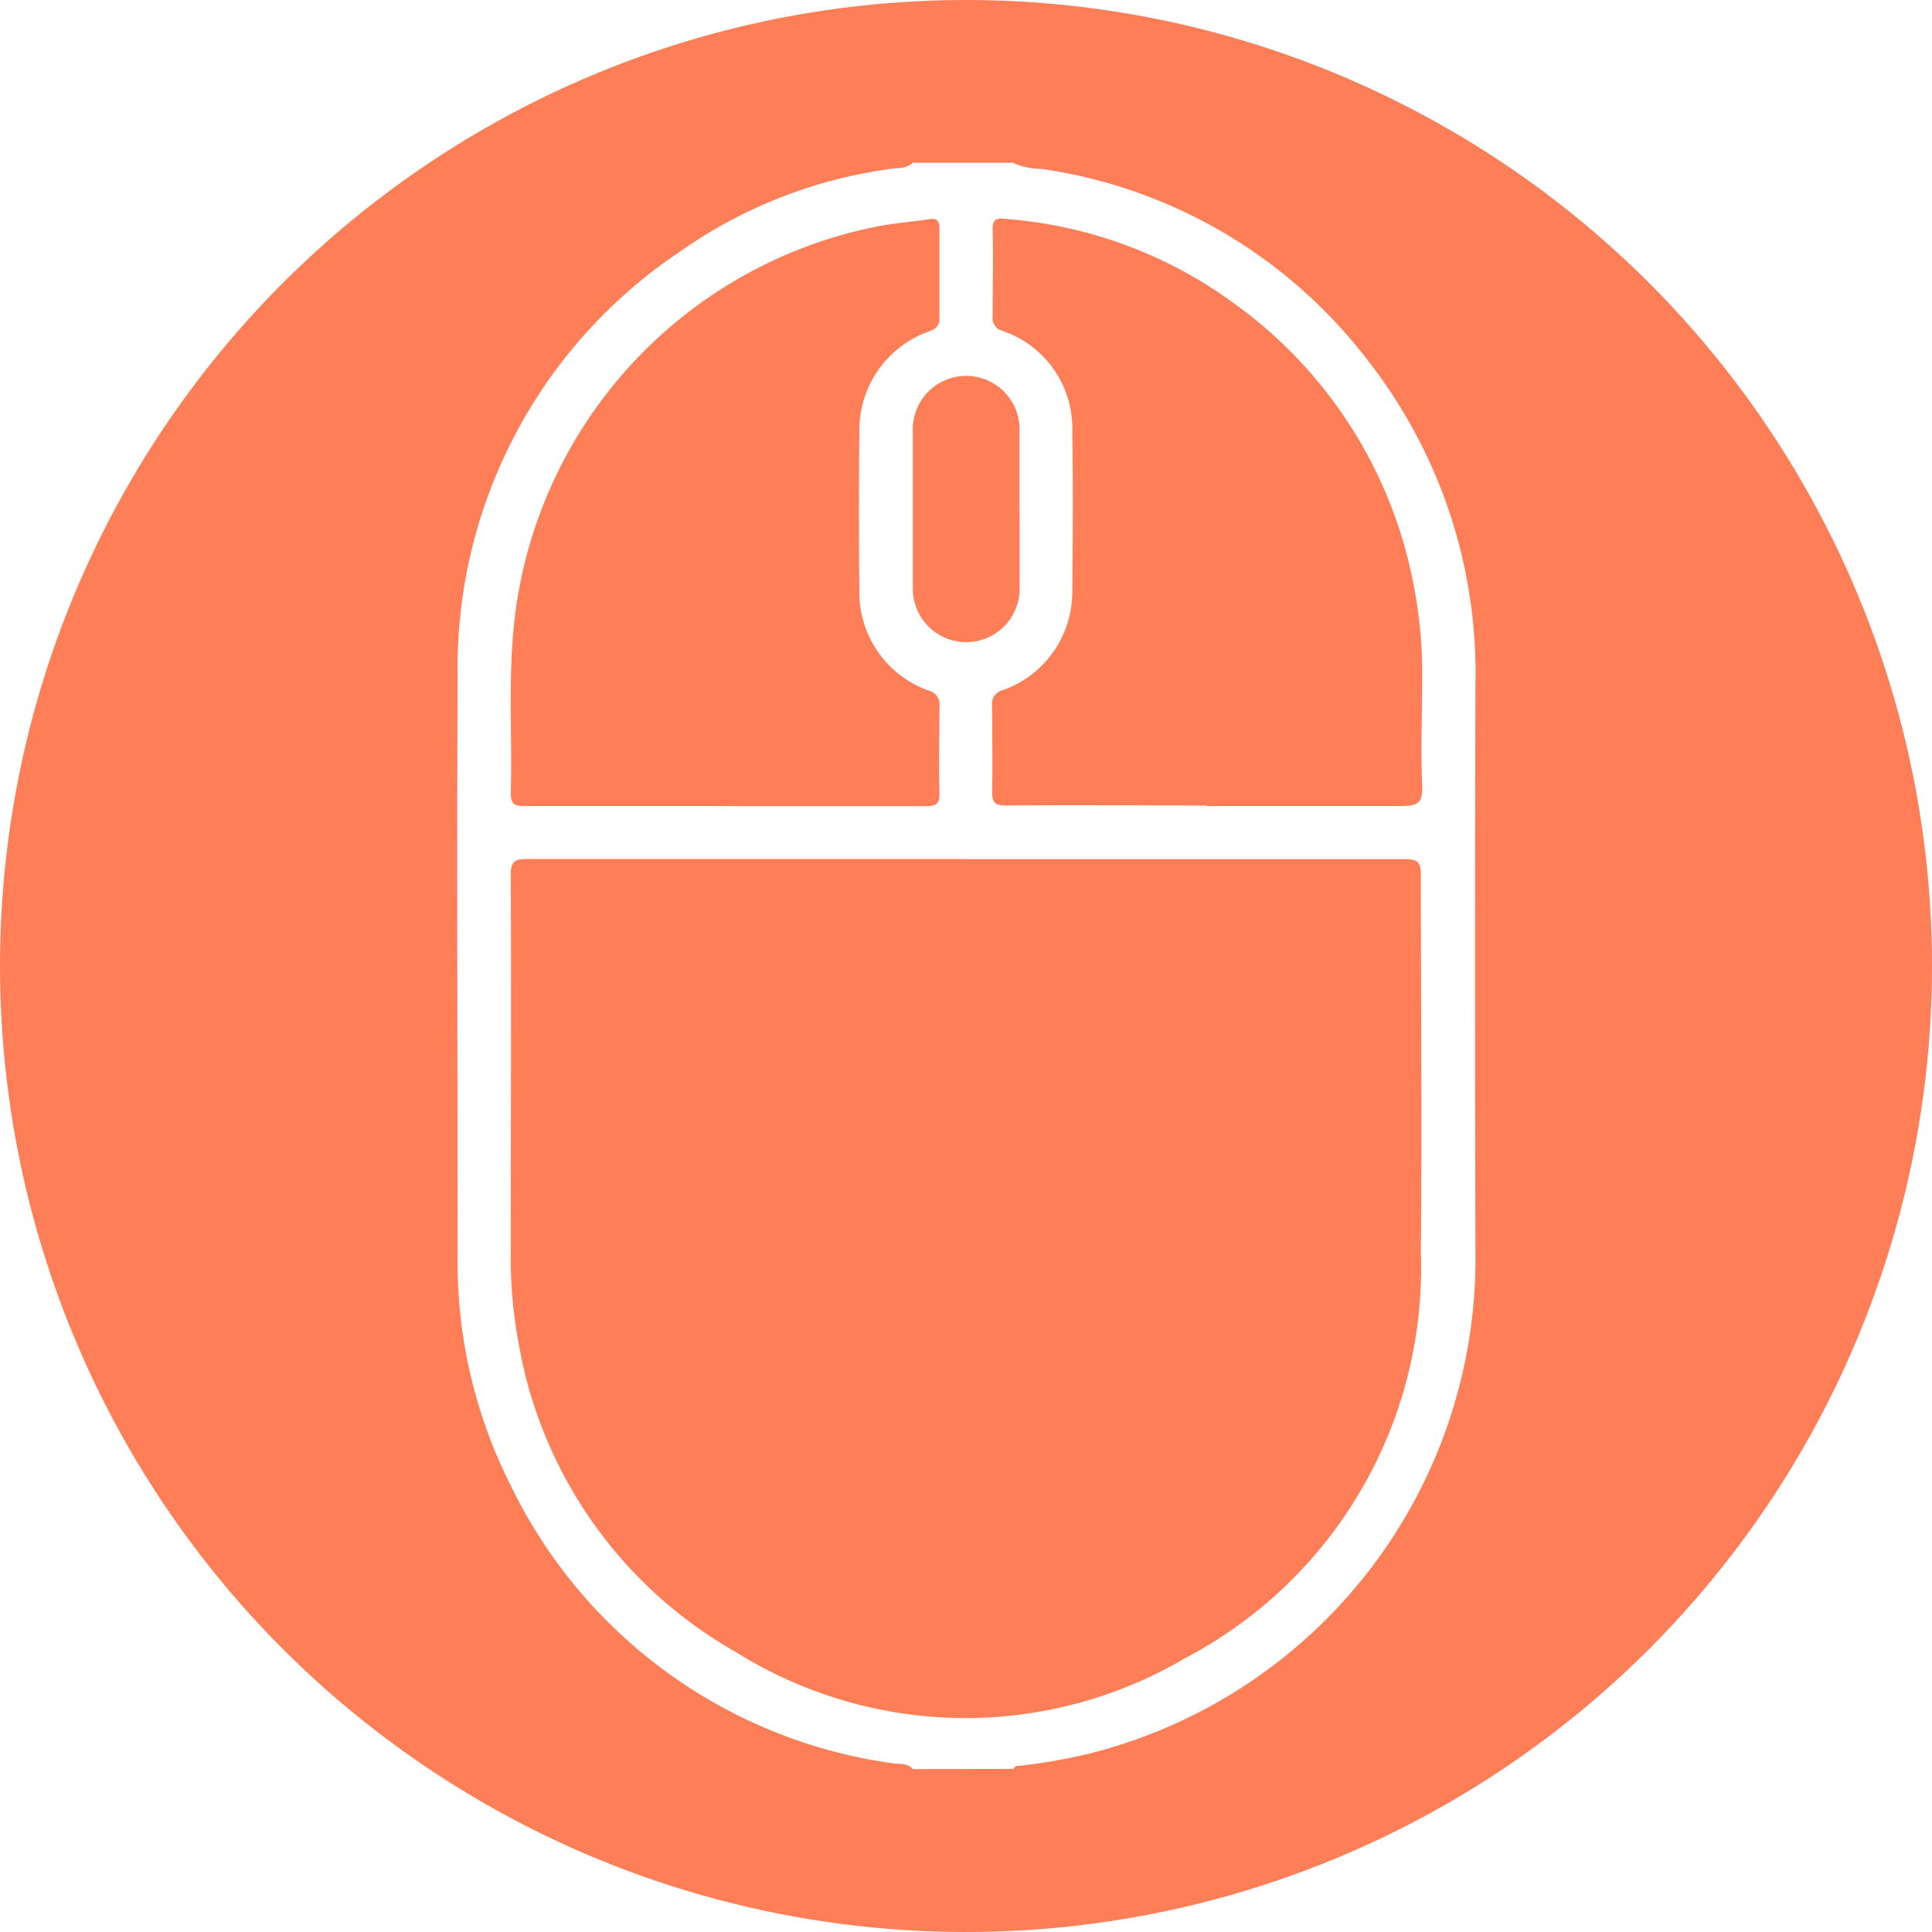 <svg xmlns="http://www.w3.org/2000/svg" xmlns:xlink="http://www.w3.org/1999/xlink" width="16" height="16" viewBox="0 0 16 16">
  <rect x="0" y="0" width="16" height="16" fill="#333333" stroke="none"/>
  <defs>
    <clipPath id="clip-V1_1">
      <rect width="16" height="16"/>
    </clipPath>
  </defs>
  <g id="V1_1" data-name="V1 – 1" clip-path="url(#clip-V1_1)">
    <rect width="16" height="16" fill="#fff"/>
    <circle id="Ellipse_179" data-name="Ellipse 179" cx="8" cy="8" r="8" fill="#fd7e57"/>
    <g id="Group_11988" data-name="Group 11988" transform="translate(0.818 1.19)">
      <g id="Group_11989" data-name="Group 11989" transform="translate(2.968 0.158)">
        <path id="Path_75406" data-name="Path 75406" d="M74.179,13.375c-.044-.053-.109-.039-.165-.048a4.146,4.146,0,0,1-3.164-2.3,4.094,4.094,0,0,1-.44-1.914c0-1.593-.008-3.187,0-4.78A4.145,4.145,0,0,1,72.245.812,3.95,3.95,0,0,1,74,.122c.061-.009.128,0,.178-.05h.831a.548.548,0,0,0,.23.05,4.138,4.138,0,0,1,2.7,1.576,4.2,4.2,0,0,1,.9,2.688q-.007,2.351,0,4.7a4.225,4.225,0,0,1-3.172,4.154,4.527,4.527,0,0,1-.6.107c-.02,0-.044,0-.051.026Zm.455-7.537c-1.216,0-2.433,0-3.649,0-.1,0-.136.019-.135.131.005,1.043,0,2.086,0,3.13a3.8,3.8,0,0,0,.065.749,3.65,3.65,0,0,0,1.8,2.558,3.582,3.582,0,0,0,3.72.05A3.648,3.648,0,0,0,78.387,9.1c.01-1.043,0-2.086,0-3.13,0-.112-.031-.131-.135-.131-1.208,0-2.415,0-3.623,0M72.616,5.4c.559,0,1.117,0,1.676,0,.086,0,.11-.023.108-.109-.006-.238,0-.476,0-.714a.117.117,0,0,0-.087-.133.862.862,0,0,1-.576-.827q-.007-.656,0-1.312a.867.867,0,0,1,.581-.838c.056-.022.083-.045.082-.109,0-.247,0-.494,0-.74,0-.074-.026-.088-.091-.078-.137.021-.275.031-.411.057a3.758,3.758,0,0,0-3.029,3.38c-.037.436-.007.874-.019,1.311,0,.095.028.112.116.111.55,0,1.1,0,1.65,0m4,0c.537,0,1.074,0,1.611,0,.129,0,.177-.022.171-.164-.013-.3,0-.6,0-.9a3.8,3.8,0,0,0-.07-.762,3.724,3.724,0,0,0-1.479-2.33A3.669,3.669,0,0,0,74.947.537c-.075-.007-.108,0-.106.09.006.238,0,.476,0,.714a.109.109,0,0,0,.081.123A.852.852,0,0,1,75.5,2.3c.008.437.005.875,0,1.312a.862.862,0,0,1-.576.828.116.116,0,0,0-.088.132c0,.234.006.468,0,.7,0,.1.021.124.121.123.55-.005,1.1,0,1.65,0M75.063,2.962c0-.221,0-.442,0-.662a.442.442,0,1,0-.883,0q0,.649,0,1.3a.442.442,0,1,0,.884,0c0-.212,0-.424,0-.636" transform="translate(-70.406 -0.072)" fill="#fff"/>
      </g>
    </g>
  </g>
</svg>
